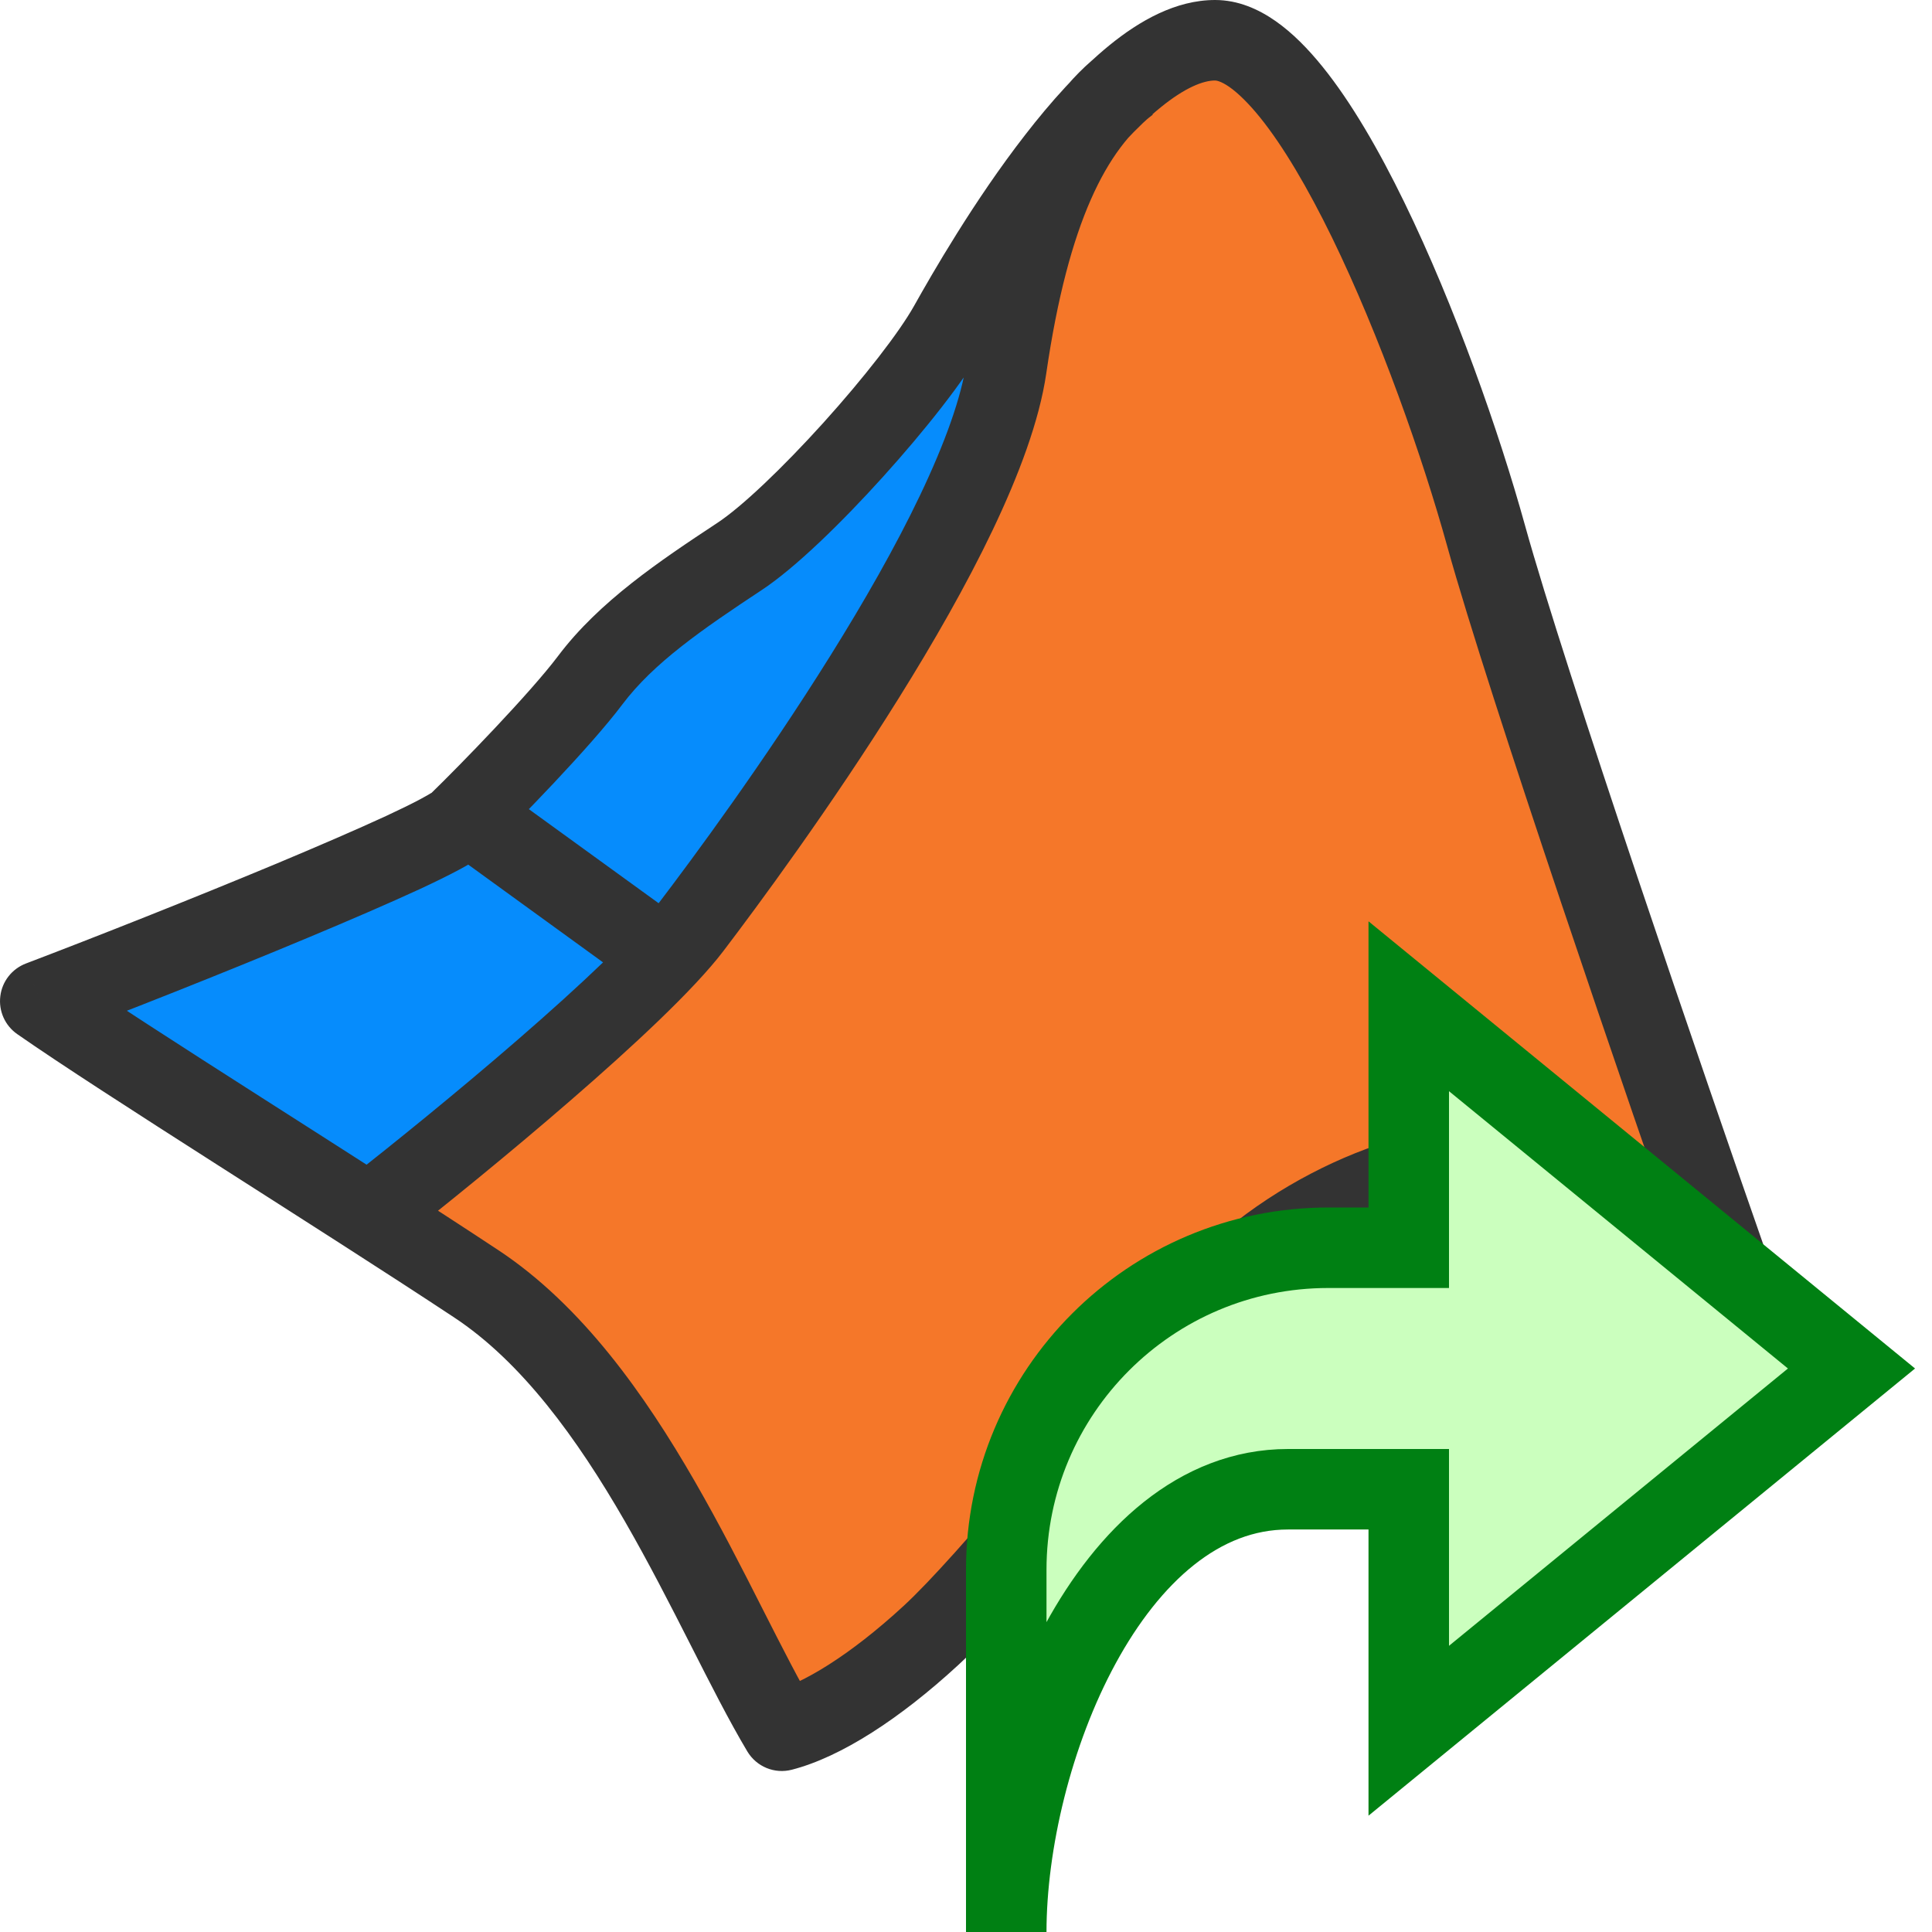 <svg width="24" height="24" viewBox="0 0 24 24" fill="none" xmlns="http://www.w3.org/2000/svg">
<rect x="0" y="0" width="24" height="24" fill="#808080" stroke="none"/>
<g clip-path="url(#clip0_16_299)">
<rect width="24" height="24" fill="white"/>
<path fill-rule="evenodd" clip-rule="evenodd" d="M14.175 1.835C13.781 2.288 13.42 3.121 13.196 4.668C13.106 5.287 12.84 5.986 12.513 6.67C12.182 7.364 11.765 8.091 11.338 8.775C10.484 10.144 9.566 11.384 9.147 11.935C8.766 12.436 7.986 13.157 7.225 13.818C6.733 14.244 6.224 14.666 5.783 15.023C5.962 15.14 6.136 15.254 6.302 15.363C7.384 16.079 8.185 17.227 8.805 18.302C9.119 18.847 9.398 19.395 9.646 19.885L9.658 19.908C9.788 20.163 9.907 20.399 10.02 20.612C10.318 20.442 10.683 20.177 11.088 19.804C11.728 19.215 13.246 17.379 14.165 16.111C14.703 15.368 15.447 14.791 16.195 14.401C16.937 14.014 17.742 13.779 18.43 13.779C19 13.779 19.674 14.034 20.231 14.295C19.362 11.772 18.191 8.3 17.788 6.847C17.483 5.745 16.957 4.247 16.366 3.037C16.07 2.429 15.772 1.925 15.497 1.584C15.359 1.413 15.245 1.306 15.159 1.246C15.118 1.217 15.092 1.205 15.081 1.201C14.998 1.207 14.821 1.265 14.544 1.49C14.509 1.518 14.473 1.549 14.437 1.581L14.441 1.586C14.417 1.604 14.393 1.623 14.369 1.643C14.305 1.702 14.24 1.766 14.175 1.835Z" fill="#F57729" stroke="#F57729" stroke-width="0.5"/>
<mask id="path-2-outside-1_16_299" maskUnits="userSpaceOnUse" x="0.01" y="3.583" width="13" height="12" fill="black">
<rect fill="white" x="0.01" y="3.583" width="13" height="12"/>
<path fill-rule="evenodd" clip-rule="evenodd" d="M4.542 14.223C5.037 13.829 5.688 13.296 6.306 12.76C6.622 12.486 6.919 12.22 7.179 11.976L5.802 10.978C5.799 10.979 5.796 10.981 5.793 10.983C5.657 11.055 5.488 11.138 5.299 11.225C4.919 11.402 4.429 11.613 3.9 11.834C3.293 12.088 2.628 12.356 2.01 12.601C2.511 12.926 3.092 13.297 3.69 13.678C3.972 13.858 4.258 14.041 4.542 14.223ZM6.873 10.024L8.14 10.944C8.583 10.356 9.394 9.243 10.149 8.034C10.56 7.375 10.947 6.697 11.249 6.067C11.303 5.953 12.12 4.691 12.167 4.583C12.074 4.691 11.213 5.951 11.119 6.056C10.607 6.622 10.012 7.207 9.569 7.499C8.824 7.99 8.254 8.388 7.894 8.868C7.657 9.182 7.247 9.632 6.873 10.024Z"/>
</mask>
<path fill-rule="evenodd" clip-rule="evenodd" d="M4.542 14.223C5.037 13.829 5.688 13.296 6.306 12.76C6.622 12.486 6.919 12.22 7.179 11.976L5.802 10.978C5.799 10.979 5.796 10.981 5.793 10.983C5.657 11.055 5.488 11.138 5.299 11.225C4.919 11.402 4.429 11.613 3.9 11.834C3.293 12.088 2.628 12.356 2.01 12.601C2.511 12.926 3.092 13.297 3.69 13.678C3.972 13.858 4.258 14.041 4.542 14.223ZM6.873 10.024L8.14 10.944C8.583 10.356 9.394 9.243 10.149 8.034C10.56 7.375 10.947 6.697 11.249 6.067C11.303 5.953 12.12 4.691 12.167 4.583C12.074 4.691 11.213 5.951 11.119 6.056C10.607 6.622 10.012 7.207 9.569 7.499C8.824 7.99 8.254 8.388 7.894 8.868C7.657 9.182 7.247 9.632 6.873 10.024Z" fill="#068CFC"/>
<path fill-rule="evenodd" clip-rule="evenodd" d="M4.542 14.223C5.037 13.829 5.688 13.296 6.306 12.76C6.622 12.486 6.919 12.22 7.179 11.976L5.802 10.978C5.799 10.979 5.796 10.981 5.793 10.983C5.657 11.055 5.488 11.138 5.299 11.225C4.919 11.402 4.429 11.613 3.9 11.834C3.293 12.088 2.628 12.356 2.01 12.601C2.511 12.926 3.092 13.297 3.69 13.678C3.972 13.858 4.258 14.041 4.542 14.223ZM6.873 10.024L8.14 10.944C8.583 10.356 9.394 9.243 10.149 8.034C10.56 7.375 10.947 6.697 11.249 6.067C11.303 5.953 12.12 4.691 12.167 4.583C12.074 4.691 11.213 5.951 11.119 6.056C10.607 6.622 10.012 7.207 9.569 7.499C8.824 7.99 8.254 8.388 7.894 8.868C7.657 9.182 7.247 9.632 6.873 10.024Z" stroke="#068CFC" mask="url(#path-2-outside-1_16_299)"/>
<path d="M0.5 12.436L0.322 11.969C0.149 12.035 0.026 12.191 0.004 12.375C-0.019 12.559 0.062 12.74 0.214 12.846L0.5 12.436ZM5.7 10.216L6.048 10.576L6.048 10.576L5.7 10.216ZM7.335 8.447L7.734 8.747L7.734 8.747L7.335 8.447ZM9.184 6.915L8.909 6.497L8.909 6.497L9.184 6.915ZM11.793 4.043L12.229 4.287L12.229 4.287L11.793 4.043ZM18.462 6.66L18.944 6.526L18.944 6.526L18.462 6.66ZM21.5 15.819L21.22 16.233C21.398 16.354 21.634 16.347 21.805 16.215C21.976 16.084 22.043 15.858 21.972 15.654L21.5 15.819ZM14.731 16.521L15.136 16.814L15.136 16.814L14.731 16.521ZM11.561 20.319L11.223 19.951L11.223 19.951L11.561 20.319ZM9.712 21.5L9.283 21.756C9.397 21.947 9.622 22.04 9.837 21.984L9.712 21.5ZM5.915 15.947L5.639 16.364L5.639 16.364L5.915 15.947ZM4.352 14.627C4.134 14.797 4.096 15.112 4.266 15.329C4.436 15.547 4.75 15.585 4.968 15.415L4.352 14.627ZM8.589 11.511L8.191 11.208L8.191 11.208L8.589 11.511ZM12.502 4.567L12.997 4.639L12.997 4.639L12.502 4.567ZM0.678 12.903C1.535 12.577 2.768 12.091 3.824 11.649C4.351 11.429 4.839 11.218 5.216 11.044C5.403 10.957 5.568 10.876 5.699 10.806C5.808 10.748 5.953 10.667 6.048 10.576L5.353 9.857C5.375 9.835 5.356 9.856 5.228 9.924C5.121 9.982 4.975 10.053 4.795 10.137C4.435 10.303 3.961 10.508 3.438 10.727C2.393 11.163 1.171 11.646 0.322 11.969L0.678 12.903ZM6.048 10.576C6.412 10.224 7.335 9.279 7.734 8.747L6.935 8.146C6.587 8.609 5.715 9.506 5.353 9.857L6.048 10.576ZM7.734 8.747C8.119 8.236 8.72 7.82 9.459 7.332L8.909 6.497C8.195 6.968 7.442 7.473 6.935 8.146L7.734 8.747ZM9.459 7.332C9.88 7.055 10.46 6.487 10.971 5.921C11.484 5.353 11.986 4.721 12.229 4.287L11.356 3.798C11.17 4.13 10.731 4.695 10.229 5.251C9.723 5.811 9.215 6.296 8.909 6.497L9.459 7.332ZM12.229 4.287C12.441 3.908 12.934 3.049 13.523 2.291C13.818 1.91 14.124 1.572 14.418 1.334C14.723 1.086 14.949 1 15.094 1V0C14.604 0 14.153 0.261 13.787 0.558C13.41 0.864 13.05 1.268 12.733 1.678C12.096 2.498 11.573 3.411 11.356 3.798L12.229 4.287ZM15.094 1C15.108 1 15.165 1.006 15.273 1.081C15.379 1.156 15.507 1.279 15.652 1.458C15.941 1.816 16.246 2.335 16.546 2.949C17.142 4.173 17.673 5.683 17.98 6.793L18.944 6.526C18.624 5.37 18.073 3.801 17.444 2.511C17.131 1.868 16.787 1.272 16.43 0.83C16.251 0.608 16.056 0.409 15.846 0.262C15.636 0.115 15.382 0 15.094 0V1ZM17.98 6.793C18.488 8.626 20.227 13.693 21.028 15.984L21.972 15.654C21.166 13.35 19.441 8.319 18.944 6.526L17.98 6.793ZM21.78 15.405C21.434 15.171 20.863 14.823 20.262 14.531C19.685 14.252 18.99 13.979 18.429 13.979V14.979C18.74 14.979 19.251 15.153 19.826 15.431C20.377 15.698 20.906 16.021 21.22 16.233L21.78 15.405ZM18.429 13.979C17.782 13.979 17.009 14.201 16.287 14.578C15.56 14.957 14.843 15.515 14.326 16.228L15.136 16.814C15.544 16.251 16.131 15.787 16.75 15.464C17.373 15.139 17.987 14.979 18.429 14.979V13.979ZM14.326 16.228C13.406 17.499 11.878 19.348 11.223 19.951L11.9 20.687C12.632 20.014 14.207 18.097 15.136 16.814L14.326 16.228ZM11.223 19.951C10.551 20.57 9.964 20.919 9.587 21.016L9.837 21.984C10.451 21.826 11.185 21.345 11.9 20.687L11.223 19.951ZM10.141 21.244C9.938 20.903 9.719 20.471 9.467 19.975C9.219 19.485 8.942 18.942 8.631 18.402C8.015 17.333 7.233 16.219 6.191 15.53L5.639 16.364C6.48 16.919 7.167 17.864 7.764 18.901C8.06 19.415 8.326 19.936 8.576 20.428C8.822 20.913 9.058 21.379 9.283 21.756L10.141 21.244ZM6.191 15.53C4.46 14.385 1.852 12.77 0.786 12.026L0.214 12.846C1.283 13.592 3.968 15.259 5.639 16.364L6.191 15.53ZM4.968 15.415C5.49 15.007 6.314 14.341 7.092 13.666C7.857 13.003 8.621 12.295 8.987 11.813L8.191 11.208C7.897 11.594 7.214 12.237 6.437 12.911C5.675 13.572 4.864 14.227 4.352 14.627L4.968 15.415ZM8.987 11.813C9.404 11.265 10.318 10.03 11.167 8.669C11.592 7.988 12.005 7.269 12.332 6.583C12.655 5.905 12.911 5.228 12.997 4.639L12.007 4.495C11.943 4.936 11.738 5.505 11.429 6.153C11.124 6.793 10.732 7.477 10.319 8.139C9.493 9.464 8.6 10.671 8.191 11.208L8.987 11.813ZM12.997 4.639C13.273 2.738 13.76 1.844 14.32 1.425L13.722 0.624C12.829 1.291 12.292 2.531 12.007 4.495L12.997 4.639ZM5.456 10.479L7.701 12.107L8.288 11.297L6.043 9.67L5.456 10.479Z" fill="#333333"/>
<path d="M17.5 18.5V21.5L23 17L17.5 12.5L17.5 15.5H16.5C14.291 15.5 12.5 17.291 12.5 19.5L12.5 24C12.5 21.791 13.791 18.5 16 18.5H17.5Z" fill="#CBFFBE" stroke="#008013" stroke-linecap="square"/>
</g>
<defs>
<clipPath id="clip0_16_299">
<rect width="24" height="24" fill="white"/>
</clipPath>
</defs>
</svg>
